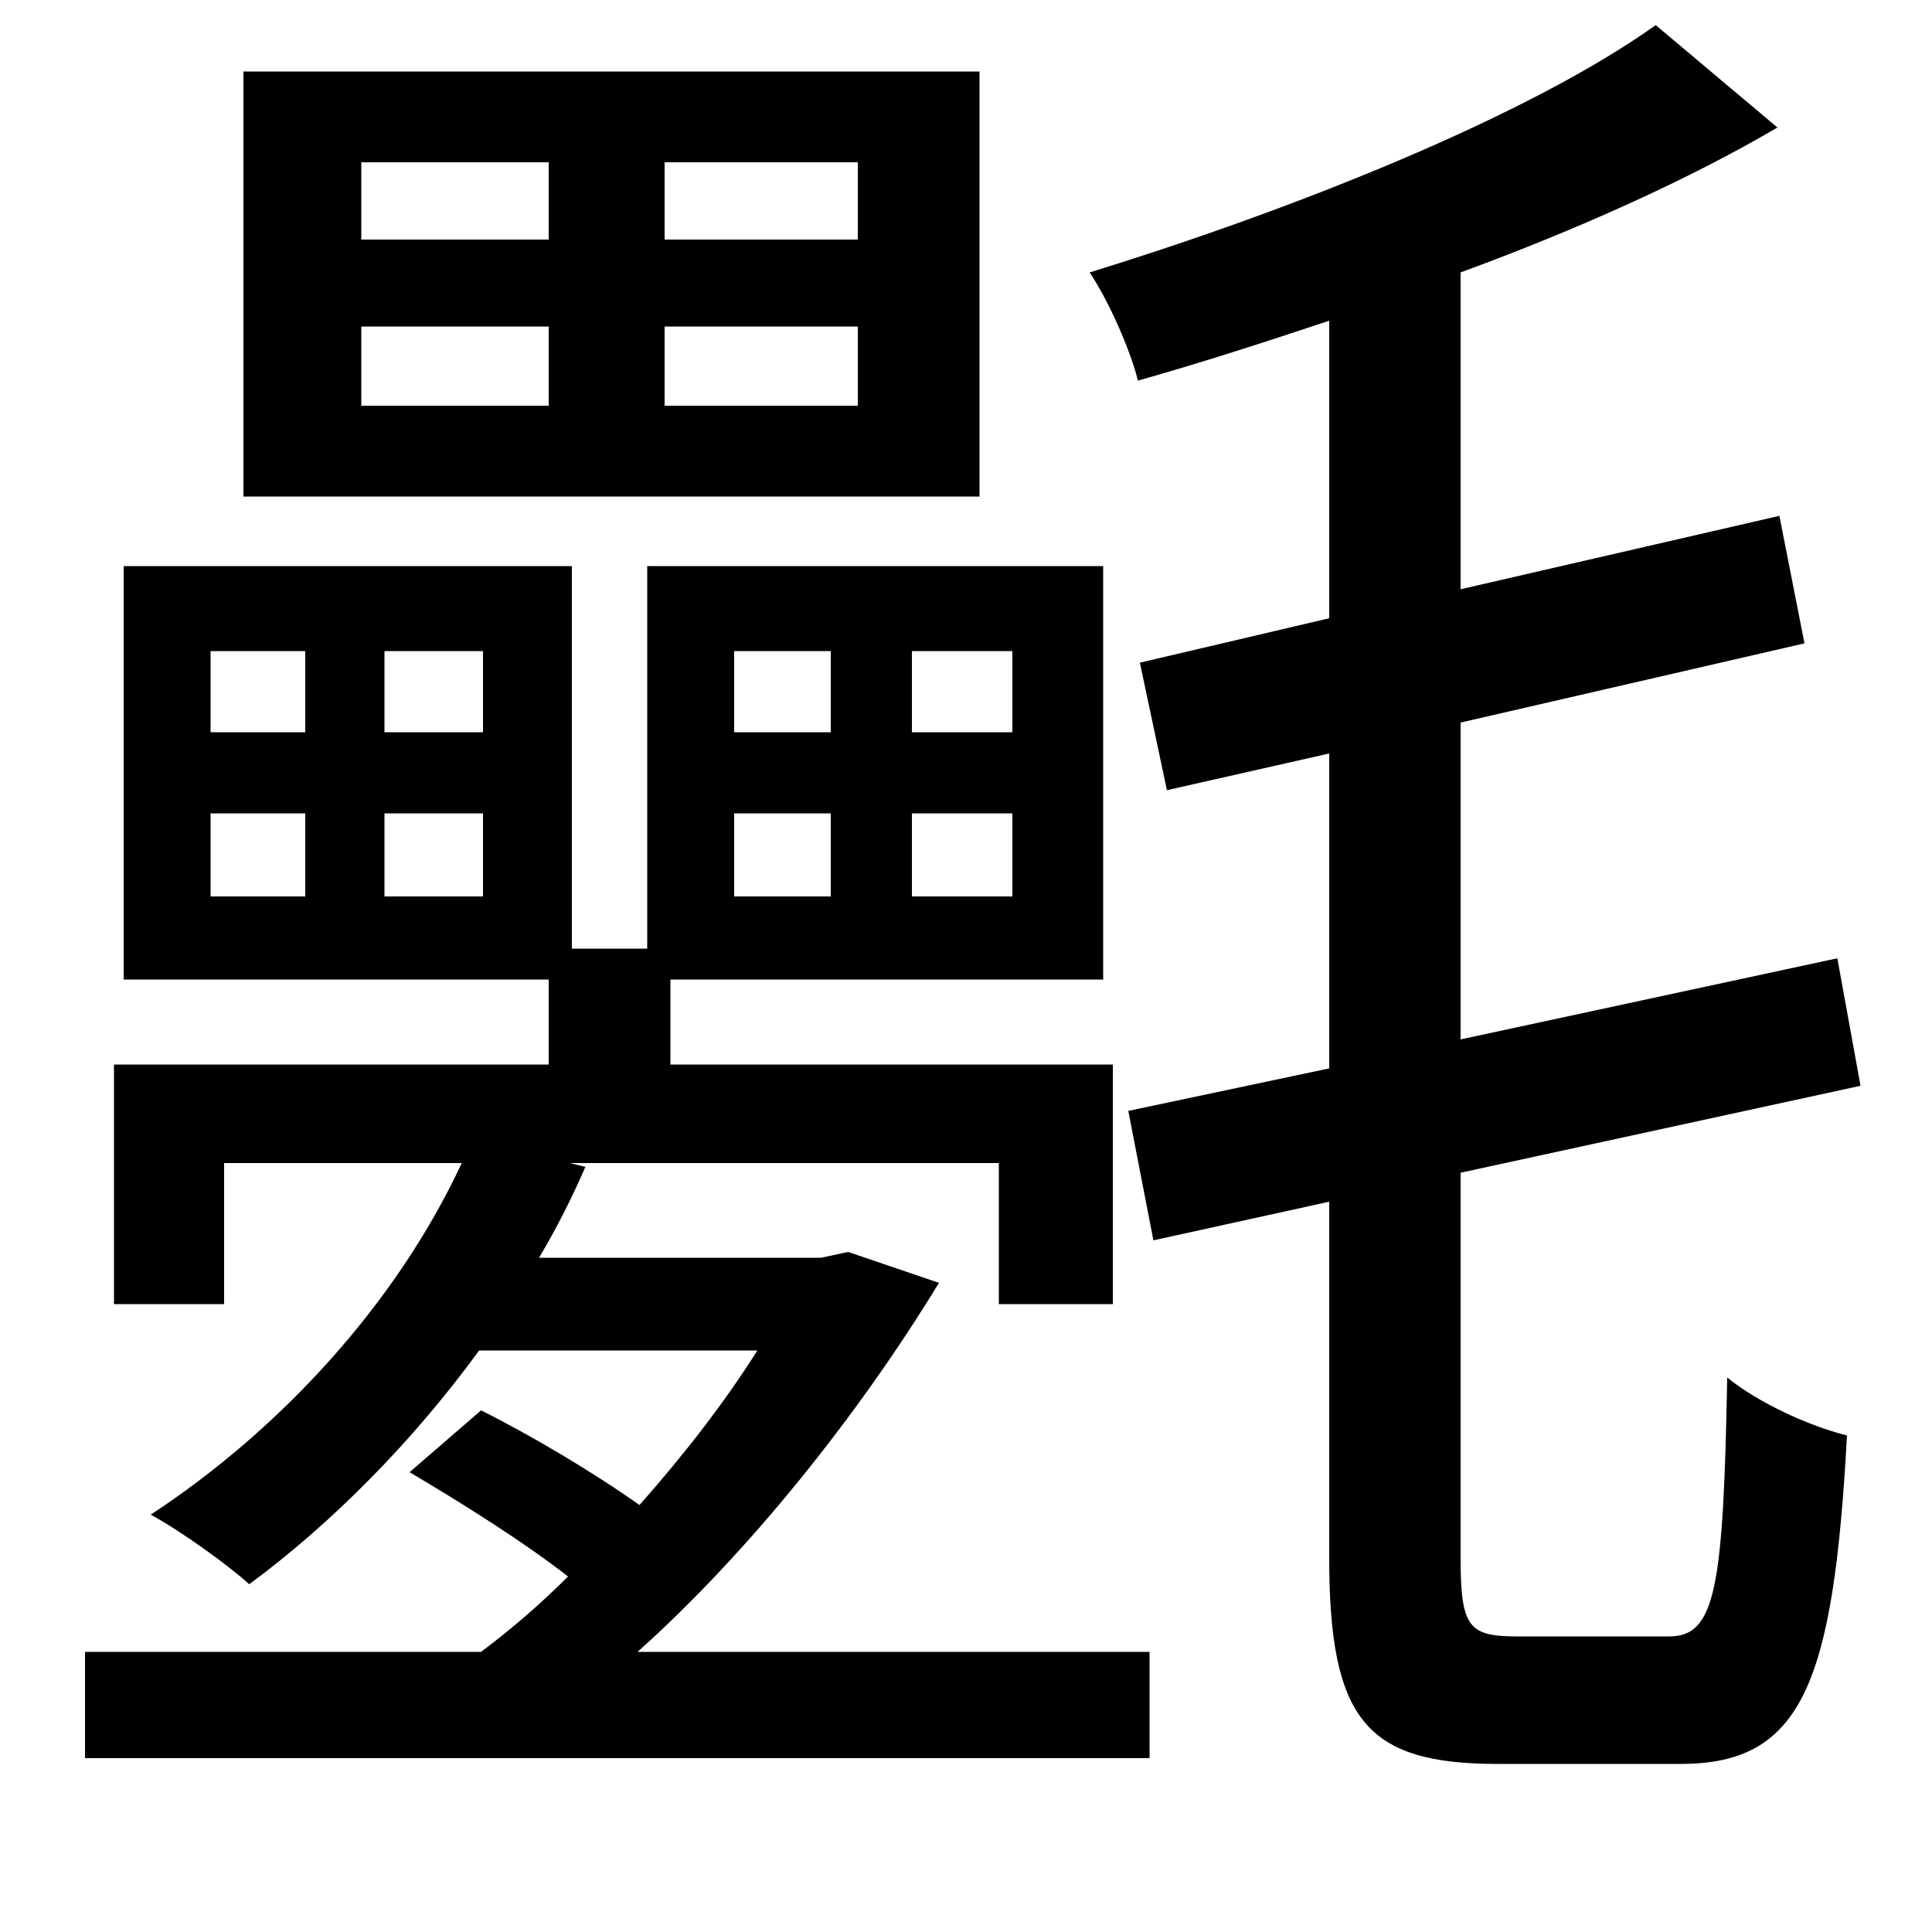 <svg xmlns="http://www.w3.org/2000/svg"
    viewBox="0 0 1000 1000">
  <!--
© 2014-2021 Adobe (http://www.adobe.com/).
Noto is a trademark of Google Inc.
This Font Software is licensed under the SIL Open Font License, Version 1.1. This Font Software is distributed on an "AS IS" BASIS, WITHOUT WARRANTIES OR CONDITIONS OF ANY KIND, either express or implied. See the SIL Open Font License for the specific language, permissions and limitations governing your use of this Font Software.
http://scripts.sil.org/OFL
  -->
<path d="M126 37L126 257 507 257 507 37ZM109 421L158 421 158 464 109 464ZM199 421L250 421 250 464 199 464ZM109 337L158 337 158 379 109 379ZM199 337L250 337 250 379 199 379ZM335 293L335 491 296 491 296 293 64 293 64 507 284 507 284 551 59 551 59 675 116 675 116 602 239 602C205 675 145 740 78 784 93 792 118 810 129 820 171 789 213 747 248 699L392 699C375 726 354 753 331 779 307 762 275 743 249 730L212 762C239 778 271 798 294 816 280 830 265 843 249 855L44 855 44 910 595 910 595 855 330 855C387 804 444 733 486 664L439 648 425 651 279 651C288 636 296 620 303 604L295 602 517 602 517 675 576 675 576 551 347 551 347 507 571 507 571 293ZM187 169L284 169 284 210 187 210ZM344 169L444 169 444 210 344 210ZM187 84L284 84 284 124 187 124ZM344 84L444 84 444 124 344 124ZM380 421L430 421 430 464 380 464ZM472 421L524 421 524 464 472 464ZM380 337L430 337 430 379 380 379ZM472 337L524 337 524 379 472 379ZM584 575L597 642 688 622 688 806C688 890 707 913 775 913 789 913 856 913 870 913 933 913 949 871 956 743 936 738 910 726 894 713 892 822 888 847 864 847 850 847 796 847 785 847 760 847 756 842 756 806L756 607 963 562 951 496 756 538 756 374 934 333 921 267 756 305 756 141C816 119 874 93 920 66L857 13C791 60 671 108 564 141 574 156 585 181 589 197 621 188 655 177 688 166L688 320 590 343 604 409 688 390 688 553Z"/>
</svg>